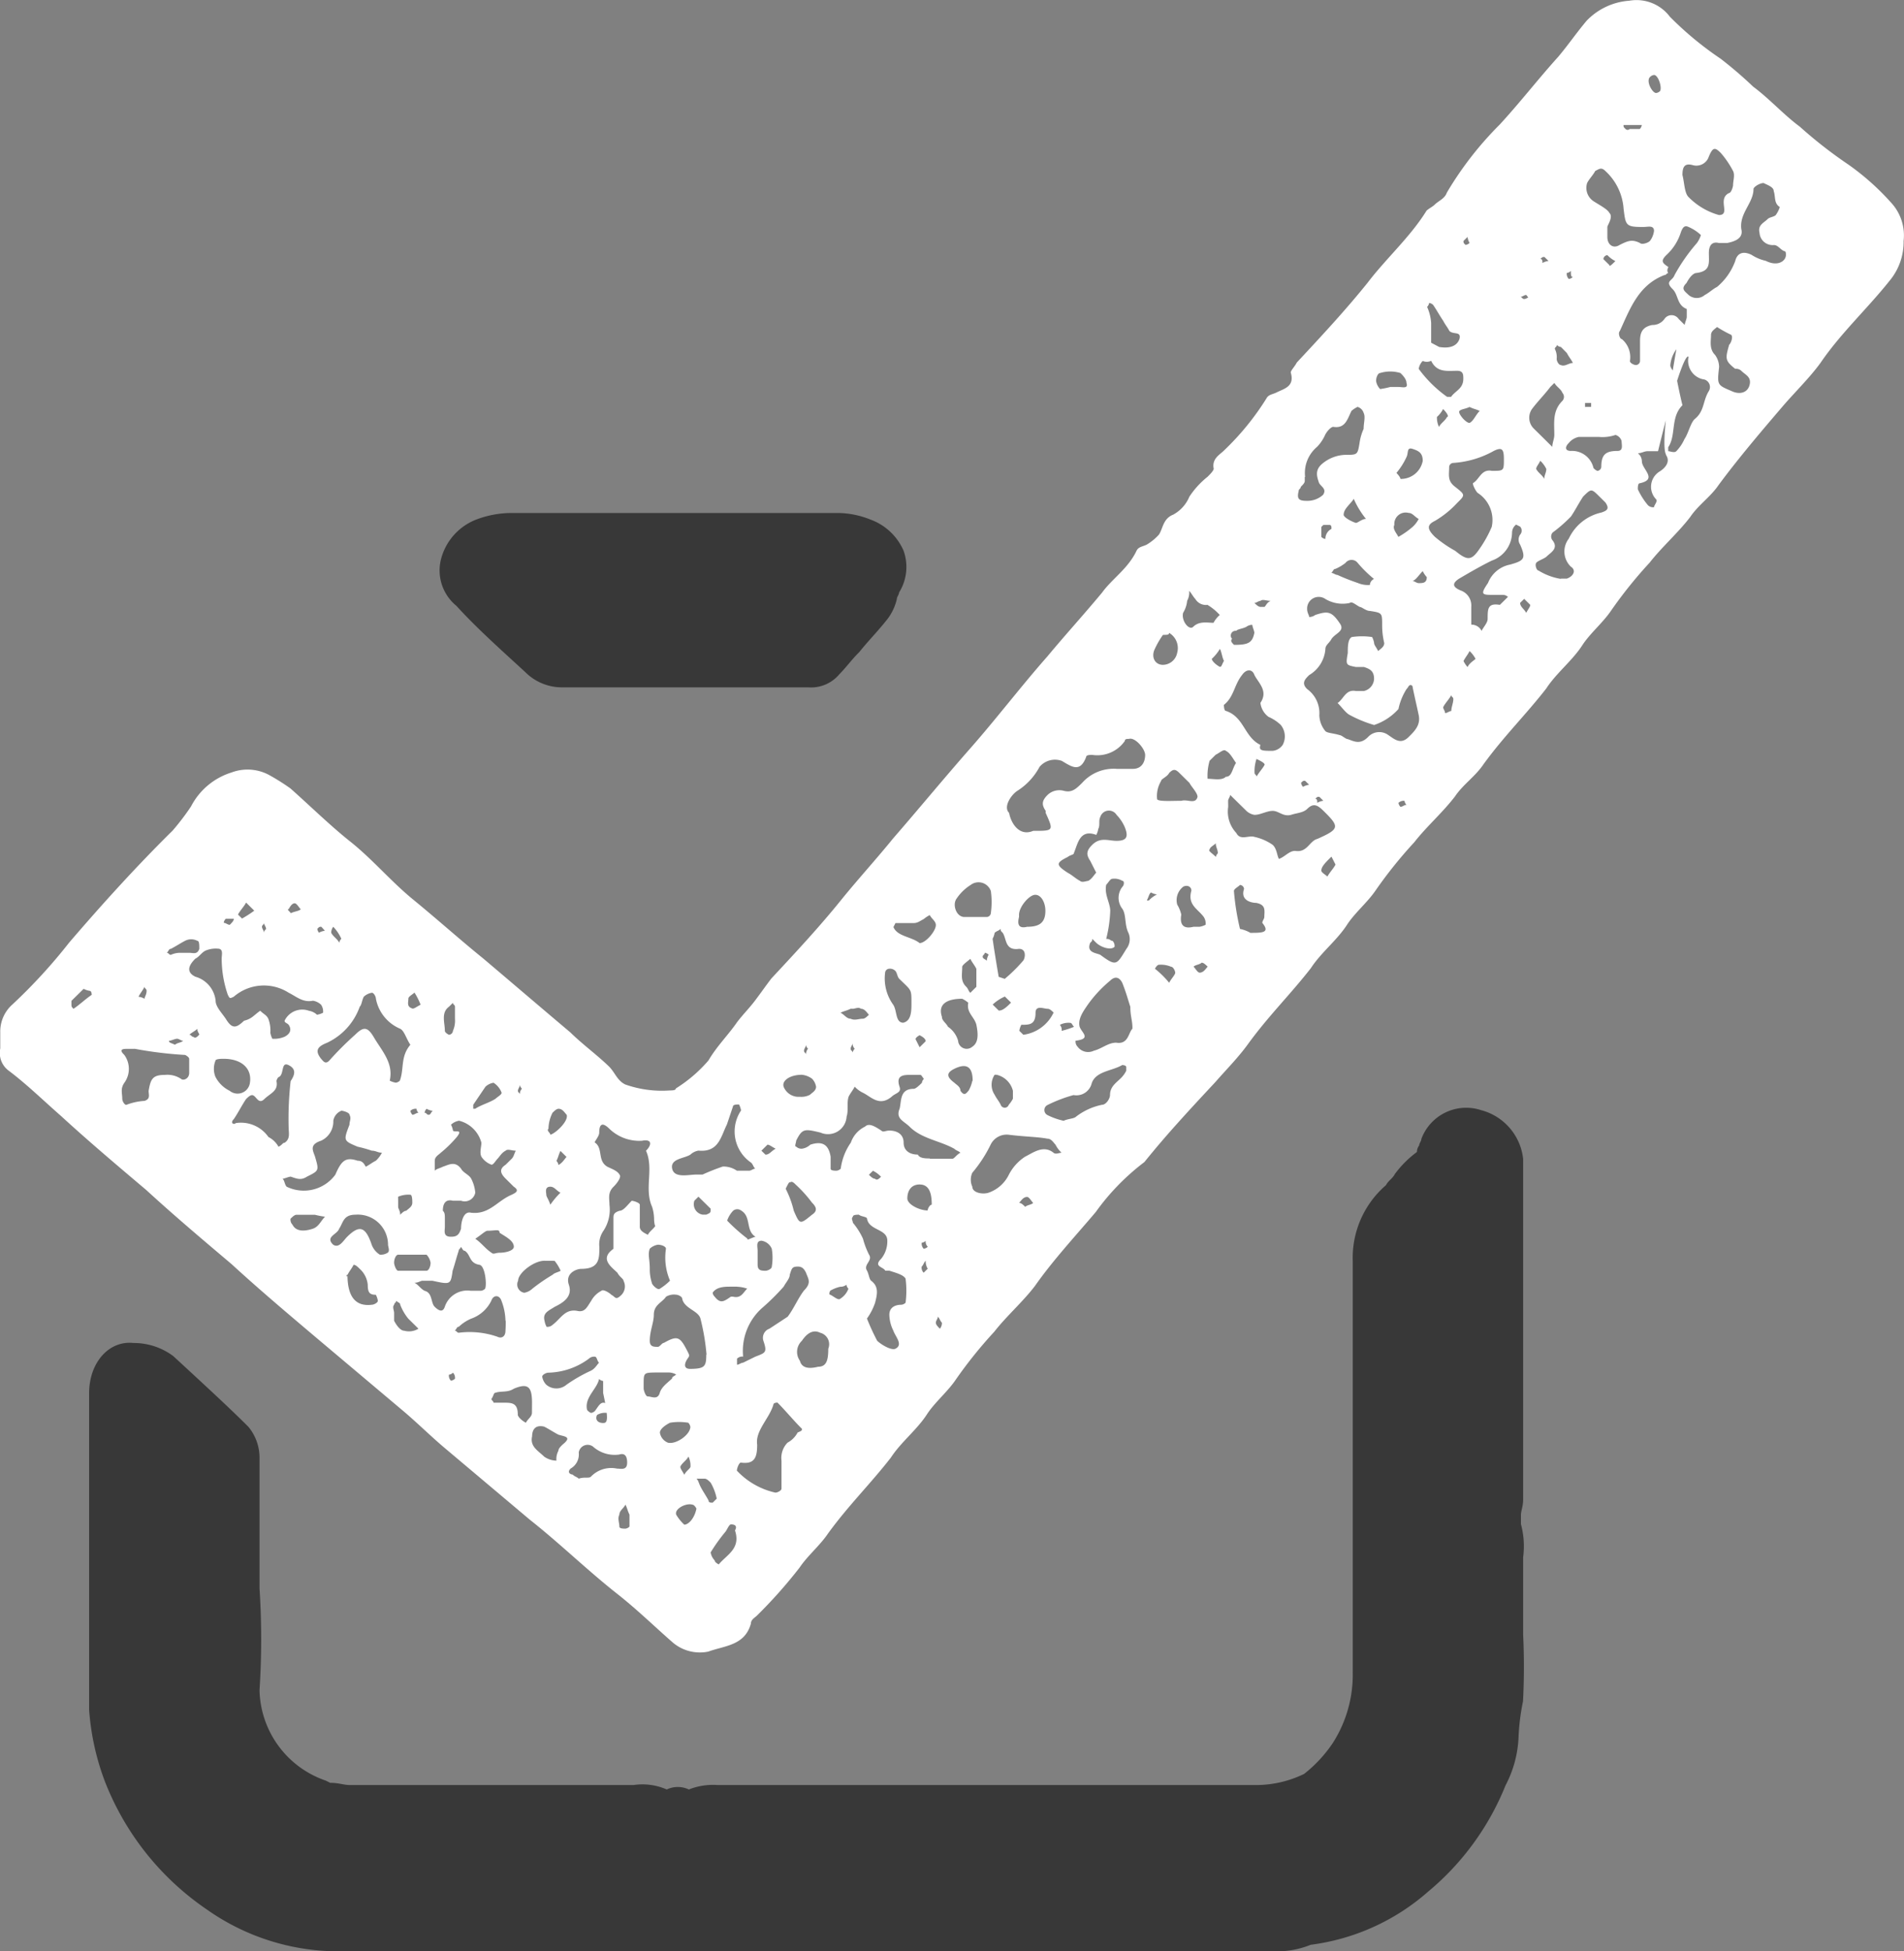 <svg id="Checkbox" xmlns="http://www.w3.org/2000/svg" width="29.185" height="29.902" viewBox="0 0 29.185 29.902">
  <rect x="0" y="0" width="29.185" height="29.902" fill="#808080" stroke="none"/>
  <g id="Group_37" data-name="Group 37" transform="translate(0 0)">
    <g id="Group_35" data-name="Group 35">
      <path id="Path_111" data-name="Path 111" d="M32.153,5.041a.928.928,0,0,1-.218.613c-.342.429-.746.8-1.057,1.256-.155.214-.373.429-.56.643-.342.4-.684.8-1,1.226-.124.184-.311.306-.435.49-.187.245-.435.46-.622.7a6.837,6.837,0,0,0-.591.735c-.124.184-.311.337-.435.521-.155.245-.4.429-.56.674-.311.4-.653.735-.964,1.164-.124.184-.311.306-.435.49-.187.245-.435.46-.622.7a6.838,6.838,0,0,0-.591.735c-.124.184-.311.337-.435.521-.155.245-.4.429-.56.674-.311.4-.653.735-.964,1.164-.155.214-.342.4-.5.582-.373.4-.746.8-1.088,1.226a3.565,3.565,0,0,0-.746.766c-.311.368-.653.735-.933,1.134-.187.245-.435.46-.622.7a6.837,6.837,0,0,0-.591.735c-.124.184-.311.337-.435.521-.155.245-.4.429-.56.674-.311.4-.653.735-.964,1.164-.124.184-.311.337-.435.521a7.4,7.4,0,0,1-.653.735c-.031.031-.093.061-.093.123-.093.337-.4.337-.653.429a.64.64,0,0,1-.56-.153c-.28-.245-.529-.49-.84-.735-.466-.368-.871-.766-1.337-1.134l-1.306-1.1c-.218-.184-.435-.4-.653-.582l-1.306-1.1c-.435-.368-.871-.735-1.306-1.134-.435-.368-.871-.735-1.306-1.134-.435-.368-.871-.735-1.306-1.134-.28-.245-.529-.49-.809-.7a.338.338,0,0,1-.124-.337v-.245a.553.553,0,0,1,.187-.429,8.328,8.328,0,0,0,.871-.95c.5-.582,1.026-1.164,1.586-1.716a3.833,3.833,0,0,0,.28-.368,1.05,1.05,0,0,1,.622-.521.7.7,0,0,1,.56.031,3.285,3.285,0,0,1,.342.214c.311.276.622.582.933.827.342.276.622.613.964.889.373.306.715.613,1.057.889.435.368.9.766,1.337,1.134.187.184.4.337.591.521.093.092.124.214.249.276a1.685,1.685,0,0,0,.684.092c.031,0,.093,0,.093-.031a2.168,2.168,0,0,0,.5-.429c.124-.214.311-.4.435-.582.093-.123.187-.214.28-.337s.155-.214.249-.337c.373-.4.746-.8,1.088-1.226.249-.306.529-.613.777-.919.4-.46.777-.919,1.182-1.379s.777-.95,1.182-1.409c.28-.337.56-.643.84-.98.155-.214.4-.368.529-.643.031-.061.093-.061.155-.092a.822.822,0,0,0,.187-.153c.062-.092.062-.245.218-.306a.554.554,0,0,0,.249-.276,1.324,1.324,0,0,1,.28-.306c.031-.031.093-.092.093-.123-.031-.153.093-.214.155-.276a4.084,4.084,0,0,0,.653-.8c.031-.061.093-.061.155-.092.124-.061.28-.092.218-.306,0-.031.062-.092.093-.153.373-.4.746-.8,1.088-1.226.28-.368.653-.7.9-1.1.031-.031.093-.061.124-.092.062-.061.155-.092.187-.184a5.23,5.23,0,0,1,.809-1.042c.311-.337.591-.7.9-1.042.155-.184.28-.368.435-.552a1.006,1.006,0,0,1,.653-.306.64.64,0,0,1,.622.245,5.076,5.076,0,0,0,.777.643,6.2,6.2,0,0,1,.5.429c.249.184.466.429.715.613a6.908,6.908,0,0,0,.746.582,3.852,3.852,0,0,1,.653.582A.739.739,0,0,1,32.153,5.041ZM12.467,23.088A.484.484,0,0,0,12.281,23a.236.236,0,0,0-.155.031c-.031.061,0,.123.093.123.062,0,.093-.031,0-.46v-.184a.1.1,0,0,1-.062-.031c-.031.153-.218.276-.187.46,0,.031.062.061.062.061a.109.109,0,0,0,.062-.031C12.187,22.843,12.218,22.72,12.467,23.088ZM28.67,6.7a.485.485,0,0,0-.093.245c0,.061.093.123.093.184.031.153.062.306.093.429-.187.184-.093.46-.218.643v.061c.031,0,.093.031.124,0a.64.64,0,0,0,.124-.184c.062-.092.093-.245.155-.306.155-.123.124-.276.218-.429a.12.12,0,0,0-.093-.184.29.29,0,0,1-.218-.337c0-.031-.093-.092-.466,1.44h-.155c-.062,0-.093.031-.155.031a.158.158,0,0,1,.062.123c0,.123.249.276-.031.337-.031,0-.031.061-.031.092a1.073,1.073,0,0,0,.155.245.115.115,0,0,0,.093.031c0-.031.062-.092.031-.123a.275.275,0,0,1,.062-.429c.093-.061.155-.153.093-.245C28.514,8.289,28.39,8.289,28.67,6.7ZM24.16,10.924c0-.184,0-.184-.187-.214-.062,0-.124-.061-.155-.061-.062-.031-.124-.092-.155-.061a.515.515,0,0,1-.373-.061.178.178,0,0,0-.28.153c0,.061.031.092.031.123a.155.155,0,0,0,.093-.031c.187-.061.249-.061.373.123.093.123-.062.153-.124.245-.031.061-.093.092-.093.153a.506.506,0,0,1-.249.4c-.062.061-.124.123-.031.214a.453.453,0,0,1,.187.4.4.4,0,0,0,.093.245c.031.031.124.031.218.061.031,0,.093.061.124.061.093.031.187.092.311-.031a.233.233,0,0,1,.311-.031c.093.061.187.153.311.031.093-.092.187-.184.155-.337s-.062-.276-.093-.429a.03.03,0,0,0-.031-.031c-.031,0-.031.031-.062.061a.91.91,0,0,0-.124.306.873.873,0,0,1-.373.245,1.918,1.918,0,0,1-.373-.153c-.062-.031-.124-.123-.187-.184.093-.061.124-.214.28-.184h.124a.2.2,0,0,0,.155-.184c0-.123-.062-.153-.155-.184h-.124c-.155-.031-.155-.031-.124-.214,0-.092,0-.214.062-.245a1.058,1.058,0,0,1,.311,0,.306.306,0,0,1,.031.092c0,.031.031.061.062.123.031-.031.093-.061.093-.123A1.169,1.169,0,0,1,24.16,10.924ZM13,20.024a.647.647,0,0,0-.031-.184c-.124-.276.031-.582-.093-.858.093-.092.093-.184-.062-.153a.662.662,0,0,1-.5-.184c-.093-.092-.155-.092-.155.061,0,.061-.093.153-.062.153.124.092.031.276.187.368.062.031.155.061.187.123.031.031-.031.123-.093.184-.093.092-.062.184-.062.276a.589.589,0,0,1-.093.4.364.364,0,0,0-.062.245c0,.184,0,.337-.28.337-.062,0-.249.061-.187.245s-.093.276-.218.337c-.093.061-.187.092-.155.214a.306.306,0,0,0,.031.092.115.115,0,0,0,.093-.031c.124-.092.187-.245.373-.214.124.031.155-.061.218-.153a.372.372,0,0,1,.155-.153c.031-.031.124.031.155.061.062.031.062.092.155,0a.187.187,0,0,0,.031-.214c0-.031-.062-.061-.093-.123-.093-.092-.28-.214-.062-.368v-.46c0-.061,0-.092.093-.123.062,0,.124-.092.187-.153.031,0,.124.031.124.061v.337c0,.061.062.092.124.123.031-.061.093-.092.124-.153C13.027,20.177,13,20.116,13,20.024Zm4.229-.919h.342c.031,0,.062-.061.124-.092-.031-.031-.062-.031-.093-.061-.218-.123-.5-.153-.684-.337-.093-.092-.218-.123-.155-.276.031-.123,0-.306.218-.306.031,0,.093-.061.124-.092a.107.107,0,0,1,.031-.061c-.031-.031-.031-.061-.062-.061h-.124c-.124,0-.249,0-.187.184.031.092-.062.092-.124.153-.187.153-.311,0-.435-.061A.429.429,0,0,1,16.075,18c-.031.061-.062.092-.093.153-.031.092,0,.214-.031.306a.286.286,0,0,1-.4.245c-.249-.061-.28-.061-.373.123,0,.031-.031.092,0,.092a.115.115,0,0,0,.093.031.237.237,0,0,0,.124-.061c.187-.061.28,0,.311.184v.184c0,.031.062.031.093.031a.109.109,0,0,0,.062-.031.9.9,0,0,1,.155-.4.427.427,0,0,1,.218-.245c.062-.061.155,0,.249.061.031.031.062,0,.124,0,.124,0,.218.061.218.184s.093.184.218.184C17.07,19.1,17.163,19.1,17.225,19.1Zm1.586-5.025c.311,0,.311,0,.187-.276v-.031c-.062-.092-.062-.153.031-.245a.261.261,0,0,1,.249-.061c.124.031.187-.031.28-.123a.645.645,0,0,1,.529-.214h.249c.124,0,.187-.092.187-.214,0-.092-.155-.276-.249-.245-.031,0-.062,0-.062.031a.514.514,0,0,1-.5.214c-.031,0-.093,0-.093.031-.093.245-.218.153-.373.061a.309.309,0,0,0-.342.092.98.98,0,0,1-.342.368c-.093.061-.218.245-.124.337C18.469,13.957,18.594,14.172,18.811,14.08ZM6.963,16.837c.062.061.093.061.124.123a.514.514,0,0,1,.031.214.306.306,0,0,0,.031.092.4.4,0,0,0,.187-.031c.062-.031.124-.092.062-.184-.031-.031-.062-.031-.062-.061a.3.3,0,0,1,.373-.153.237.237,0,0,1,.124.061.316.316,0,0,0,.093-.031.182.182,0,0,0-.031-.123.237.237,0,0,0-.124-.061c-.155.031-.249-.061-.373-.123a.706.706,0,0,0-.84.061c-.062.031-.062.031-.093-.031a1.712,1.712,0,0,1-.093-.552c0-.061.031-.153-.062-.153a.4.4,0,0,0-.187.031c-.062.031-.093.092-.155.123q-.187.184,0,.276a.428.428,0,0,1,.311.368c0,.092.093.184.155.276.093.153.155.153.28.031C6.838,16.96,6.869,16.9,6.963,16.837Zm2.83,3.187v.123c0,.061-.031.153.093.153.093,0,.124-.031.155-.123,0-.092.031-.276.155-.245.28.031.4-.184.622-.276.062-.031.124-.061.031-.123l-.124-.123c-.093-.092-.093-.153,0-.214l.093-.092c.031-.031.031-.061.062-.123-.062,0-.124-.031-.155,0-.062.031-.093.092-.124.123s-.062.092-.093.092a.31.31,0,0,1-.155-.123c-.031-.061,0-.153,0-.214a.473.473,0,0,0-.342-.337.237.237,0,0,0-.124.061.306.306,0,0,1,.031.092c.031.031.155-.031.062.092a1.863,1.863,0,0,1-.249.245c-.031.031-.093.061-.093.123v.153c.031-.031.062-.031.124-.061.093-.031.187-.092.28.031.031.061.124.092.155.153a.562.562,0,0,1,.062.214.165.165,0,0,1-.218.123H9.917c-.124-.031-.155.061-.155.153C9.793,19.932,9.793,19.963,9.793,20.024ZM26.026,8.381c0-.153-.031-.184-.155-.123a1.464,1.464,0,0,1-.622.184.066.066,0,0,0-.062.061c0,.123-.031.214.093.306.155.123.155.123.031.245a1.492,1.492,0,0,1-.342.276c-.124.061-.124.123,0,.245a1.889,1.889,0,0,0,.311.214c.187.153.249.153.373-.031a1.822,1.822,0,0,0,.187-.337.494.494,0,0,0-.218-.521c-.031-.031-.093-.153-.062-.153.093-.061.124-.214.28-.184C26.026,8.564,26.026,8.564,26.026,8.381Zm4.323-3.125c0-.031,0-.061-.031-.061-.062-.031-.093-.092-.155-.092a.2.2,0,0,1-.218-.184c-.031-.123.062-.153.124-.214.031-.031.093-.031.124-.061a.434.434,0,0,0,.062-.123c-.093-.061-.062-.153-.093-.245,0-.061-.093-.092-.155-.123-.062,0-.155.061-.155.092,0,.214-.218.368-.187.613.031.123-.062.184-.218.214h-.124c-.124-.031-.155.061-.155.153,0,.153.031.276-.187.306-.062,0-.124.092-.155.153-.093.092-.031.123.031.184a.19.19,0,0,0,.249,0c.062-.031.124-.092.187-.123a.933.933,0,0,0,.28-.4c.031-.123.124-.153.249-.092a.664.664,0,0,0,.218.092C30.225,5.439,30.349,5.347,30.349,5.255Zm-1.8.276c-.031,0-.031.031-.062.031-.4.153-.529.521-.684.858-.031.031,0,.123.031.123a.362.362,0,0,1,.124.337c0,.031.062.061.093.061a.066.066,0,0,0,.062-.061V6.573c0-.123.031-.214.187-.245a.223.223,0,0,0,.187-.092.131.131,0,0,1,.218,0l.093.092c0-.031.031-.092.031-.123V6.083c-.155-.061-.124-.214-.218-.306-.124-.123,0-.123.031-.214a2.775,2.775,0,0,1,.342-.49.434.434,0,0,0,.062-.123.651.651,0,0,0-.187-.123c-.062-.031-.093,0-.124.092a.792.792,0,0,1-.218.337c-.093.092-.062.123.031.184C28.514,5.5,28.545,5.531,28.545,5.531ZM21.8,13.712a.478.478,0,0,0,.124.4c.062.123.187.031.28.061a.774.774,0,0,1,.28.123c.062.061.062.153.093.214.093-.031.155-.123.249-.123.187.031.218-.153.342-.184.342-.153.342-.184.093-.429-.093-.092-.155-.123-.249-.031-.062.061-.155.061-.249.092-.124.031-.187-.061-.28-.061s-.187.061-.28.061a.237.237,0,0,1-.124-.061l-.187-.184-.062-.061c0,.031-.031.061-.031.092S21.8,13.681,21.8,13.712Zm-5.536,7.844a3.568,3.568,0,0,0,.155.337c.062.061.218.153.28.123.124-.061,0-.184-.031-.276a.57.57,0,0,1-.062-.245c0-.092.062-.153.187-.153a.109.109,0,0,0,.062-.031,1.449,1.449,0,0,0,0-.368c-.031-.061-.155-.092-.249-.123h-.062c-.031-.061-.187-.061-.062-.184a.424.424,0,0,0,.093-.276c0-.184-.28-.153-.311-.337,0-.031-.093-.031-.124-.061-.031,0-.093,0-.093.031-.031.031,0,.061,0,.092a1.072,1.072,0,0,1,.155.245,1.249,1.249,0,0,0,.093.245c.062.092-.093.153-.031.245.031.061.031.123.062.153.124.092.093.214.062.337A.912.912,0,0,1,16.261,21.556Zm-1,1.685c-.124-.123-.249-.276-.373-.4,0,0-.062,0-.062.031-.062.214-.28.4-.249.613,0,.184-.031.306-.249.276-.031,0-.062.092-.062.123a1.149,1.149,0,0,0,.591.337c.031,0,.093-.031.093-.061v-.429a.335.335,0,0,1,.093-.276A.372.372,0,0,0,15.2,23.3C15.266,23.272,15.266,23.272,15.266,23.241ZM20.3,16.776c-.031-.092-.062-.214-.124-.368-.031-.061-.093-.123-.187-.031a1.935,1.935,0,0,0-.342.368c-.062.092-.155.214-.124.337.031.092.187.184-.062.214a.112.112,0,0,0,.031.092.2.2,0,0,0,.249.061c.124-.031.218-.123.342-.123.187.031.187-.153.249-.214C20.335,16.991,20.3,16.929,20.3,16.776Zm2.674-8.12v.061c0,.031-.031.061-.062.092,0,.031-.031.031-.031.061-.031.123,0,.153.124.153a.356.356,0,0,0,.249-.092c.062-.092-.031-.123-.062-.184-.031-.092-.062-.184.031-.276a.578.578,0,0,1,.373-.153c.187,0,.187,0,.218-.184a.771.771,0,0,1,.062-.214c0-.092.031-.184,0-.245a.139.139,0,0,0-.093-.092.448.448,0,0,0-.093.061c-.062.123-.093.276-.28.245-.031,0-.093.061-.124.123a.64.64,0,0,1-.124.184A.522.522,0,0,0,22.979,8.656ZM14.271,22.169v.092c.031,0,.062-.031.093-.031l.187-.092c.155-.061.187-.061.124-.245a.148.148,0,0,1,.093-.184l.28-.184c.093-.123.155-.276.249-.4.124-.123.062-.184.031-.276-.031-.061-.062-.092-.124-.092-.093,0-.093.031-.124.123,0,.061-.062.123-.093.184a3.522,3.522,0,0,1-.342.337.881.881,0,0,0-.28.735A.115.115,0,0,0,14.271,22.169Zm8.21-9.315a.213.213,0,0,0,.155-.092.278.278,0,0,0-.031-.306.651.651,0,0,0-.187-.123.312.312,0,0,1-.124-.214c.124-.184-.031-.306-.093-.429-.031-.092-.124-.092-.187,0-.124.153-.124.337-.28.46,0,0,0,.092.031.092.28.092.28.4.529.521C22.263,12.854,22.326,12.854,22.481,12.854ZM8.58,19.227c.062-.031.093-.061.155-.092a.424.424,0,0,0,.093-.123c-.062,0-.093-.031-.155-.031a2.005,2.005,0,0,0-.218-.061c-.218-.092-.218-.092-.124-.337,0-.061.031-.092,0-.153,0-.031-.093-.061-.124-.061a.2.2,0,0,0-.124.153.323.323,0,0,1-.187.306c-.187.061-.124.153-.093.245.062.214.062.214-.124.306-.093.061-.155.031-.249,0-.031,0-.093.031-.124.031.031.031.031.092.062.123a.6.6,0,0,0,.746-.184c.093-.214.155-.276.342-.214C8.518,19.135,8.549,19.166,8.58,19.227Zm9.858-.49a.273.273,0,0,0-.28.153,2.052,2.052,0,0,1-.28.429.256.256,0,0,0,0,.214c0,.092.155.123.249.092a.544.544,0,0,0,.311-.276.727.727,0,0,1,.249-.276c.124-.061.28-.184.435-.061.031.031.093,0,.124,0a.424.424,0,0,1-.093-.123c-.031-.031-.062-.092-.124-.092C18.874,18.768,18.687,18.768,18.438,18.737ZM9.264,17.358c-.062-.092-.093-.214-.155-.245a.627.627,0,0,1-.373-.46c0-.031-.031-.092-.062-.092a.237.237,0,0,0-.124.061c-.031.061-.031.123-.062.153a.968.968,0,0,1-.5.552c-.155.061-.187.123-.093.245.031.031.062.092.124.031a4.92,4.92,0,0,1,.4-.4c.124-.123.187-.123.28.031.124.214.311.4.249.674a.316.316,0,0,0,.093.031.109.109,0,0,0,.062-.031C9.171,17.726,9.109,17.542,9.264,17.358Zm4.54,4.749a3.407,3.407,0,0,0-.093-.552c-.031-.123-.249-.153-.28-.306,0-.031-.062-.061-.093-.061a.236.236,0,0,0-.155.031c-.062.092-.187.123-.187.276,0,.123-.062.245-.062.4,0,.092.062.092.124.092.031,0,.062-.061.093-.061.218-.123.249-.092.373.153.031.061,0,.061-.031.123s-.031.123.062.123C13.773,22.322,13.8,22.291,13.8,22.107Zm.466-2.819h.187c.031,0,.062-.031.093-.031-.031-.031-.031-.061-.062-.092a.577.577,0,0,1-.155-.8.306.306,0,0,0-.031-.092c-.031,0-.093,0-.093.031l-.093.276c-.093.184-.124.429-.435.4a.237.237,0,0,0-.124.061c-.093.061-.311.061-.28.214s.249.092.373.092h.093a3.255,3.255,0,0,1,.311-.123A.366.366,0,0,1,14.271,19.289ZM28.763,4.03c.031.123.031.276.093.337a1.048,1.048,0,0,0,.466.276c.187,0-.031-.245.155-.337.031,0,.062-.092.062-.123,0-.061.031-.153,0-.214a1.437,1.437,0,0,0-.187-.276c-.093-.092-.124-.092-.187.061a.2.2,0,0,1-.249.123C28.794,3.846,28.763,3.907,28.763,4.03ZM7.243,18.921c.062-.031.062-.061.093-.061.093-.061.062-.153.062-.245a5.117,5.117,0,0,1,.031-.7c.062-.092.093-.184-.031-.245s-.062.153-.155.184a.107.107,0,0,0-.031.061c.031.153-.093.184-.187.276s-.124-.061-.187-.061c-.031,0-.062.031-.093.061-.062.092-.124.214-.187.306-.062.061,0,.092.031.061a.514.514,0,0,1,.5.214A.364.364,0,0,1,7.243,18.921Zm-2.208-1.5H4.91c-.124,0-.062.061-.031.092a.363.363,0,0,1,0,.429c-.062.092-.031.153-.031.245,0,.031.031.092.062.092a.92.92,0,0,1,.28-.061c.093-.031.062-.092.062-.153.031-.184.062-.245.249-.245a.378.378,0,0,1,.249.061c.031.031.124,0,.124-.092v-.214c0-.031-.062-.061-.062-.061A6,6,0,0,1,5.035,17.419ZM27.612,4.826v.153c0,.123.093.184.187.123.124-.061.187-.092.311-.031.031.031.124,0,.155-.031a.321.321,0,0,0,.062-.153c0-.092-.093-.061-.155-.061h-.031c-.249,0-.249-.031-.28-.276a.865.865,0,0,0-.28-.582c-.062-.061-.093-.031-.155,0-.031.061-.093.123-.124.184a.245.245,0,0,0,.093.276c.093.061.218.123.249.184C27.706,4.673,27.612,4.8,27.612,4.826Zm-1.928,6.189c.031-.061.093-.123.093-.184,0-.153,0-.245.187-.214l.062-.061.062-.061A.115.115,0,0,0,26,10.464h-.124c-.187,0-.218,0-.093-.184A.456.456,0,0,1,26.12,10c.218-.061.249-.092.155-.306a.137.137,0,0,1,0-.153.092.092,0,0,0,0-.123l-.062-.031a.158.158,0,0,0-.062.123.461.461,0,0,1-.311.429c-.187.092-.342.184-.5.276-.093.061-.124.123.031.184a.243.243,0,0,1,.155.245v.276A.171.171,0,0,1,25.684,11.016Zm1.213-.8h.093c.093-.031.155-.123.062-.184a.322.322,0,0,1-.031-.429.723.723,0,0,1,.5-.4c.093-.031.124-.061.062-.153l-.093-.092c-.124-.123-.124-.123-.249,0-.062.092-.124.214-.187.306a2.251,2.251,0,0,1-.28.245.092.092,0,0,0,0,.123c.093.123-.031.184-.093.245-.031.031-.124.061-.155.092s0,.123.031.123A.932.932,0,0,0,26.9,10.219ZM9.451,20.974c-.031,0-.062.031-.124.031.062.031.093.092.155.123.124.031.093.184.155.245s.124.092.155,0a.364.364,0,0,1,.4-.245h.155a.109.109,0,0,0,.062-.031c.031-.061,0-.368-.093-.368-.155-.031-.124-.153-.218-.214-.031,0-.031-.031-.062-.061,0,.031-.031.031-.031.061-.031.092-.062.214-.093.306-.031.214-.031.214-.311.153Zm9.827-2.451c.062-.031.155-.031.187-.061a.97.97,0,0,1,.4-.184c.062,0,.124-.092.124-.153,0-.123.093-.184.155-.245a.424.424,0,0,0,.093-.123V17.7c0-.031-.062-.031-.062-.031-.155.092-.4.092-.466.276a.242.242,0,0,1-.28.184,2.179,2.179,0,0,0-.4.153.086.086,0,0,0,0,.153A1.063,1.063,0,0,0,19.278,18.523Zm.5-3.8-.093-.184c-.062-.092-.062-.153.031-.245.124-.123.249-.061.373-.061.155,0,.187-.061.124-.214a.64.64,0,0,0-.124-.184.138.138,0,0,0-.249.031c-.031.061,0,.123-.031.184a.306.306,0,0,1-.031.092c-.249-.092-.28.123-.342.276,0,.031-.062.031-.093.061-.187.092-.187.123,0,.245.062.031.124.092.187.123.031.031.093,0,.124,0C19.713,14.815,19.744,14.754,19.775,14.723Zm.249,1.042h0a.112.112,0,0,1,.031.092c-.062.061-.218,0-.28-.061l-.062-.061c0,.031,0,.031-.031.061-.062.153.093.153.155.184.249.184.249.153.4-.092a.243.243,0,0,0,.031-.245c-.062-.123-.031-.276-.093-.368a.273.273,0,0,1,0-.337c.031-.031.031-.092,0-.092a.236.236,0,0,0-.155-.031c-.031,0-.062.061-.093.092-.031.153.062.276.062.4a2.04,2.04,0,0,1-.062.429C19.993,15.734,19.993,15.765,20.024,15.765Zm9.267-9.407c-.031.031-.093.061-.093.123,0,.092-.031.214.062.306a.325.325,0,0,1,.062.184c-.031.276-.031.276.187.368.124.061.249.031.28-.092s-.062-.153-.124-.214A.115.115,0,0,0,29.572,7c-.155-.123-.155-.153-.093-.368.031-.031.062-.123.031-.153A1.792,1.792,0,0,1,29.292,6.358ZM26.8,7.216l-.062.061c-.093.123-.187.214-.28.337a.233.233,0,0,0,.031.306l.155.153.124.123c0-.061.031-.123.031-.184,0-.184-.031-.368.124-.521a.092.092,0,0,0,0-.123C26.9,7.308,26.835,7.278,26.8,7.216ZM11.845,24.007c.093-.031.155,0,.187-.031a.431.431,0,0,1,.4-.123c.062,0,.155.031.155-.092,0-.092-.031-.153-.124-.123a.5.5,0,0,1-.4-.123.138.138,0,0,0-.218.092.248.248,0,0,1-.124.245c-.062.061,0,.092.031.092C11.783,23.977,11.814,23.977,11.845,24.007Zm5.878-7.354c-.249,0-.373.092-.311.276,0,.061.062.092.093.153a.391.391,0,0,1,.155.214.132.132,0,0,0,.218.092c.093-.061.093-.184.062-.337-.031-.123-.155-.184-.124-.337A.448.448,0,0,0,17.723,16.653Zm9.765-8.61h-.311a.265.265,0,0,0-.155.092c-.062.061-.062.123.031.123a.337.337,0,0,1,.342.245c0,.031.062.061.062.061a.066.066,0,0,0,.062-.061c0-.184.062-.245.249-.245.093,0,.062-.092.062-.153a.139.139,0,0,0-.093-.092A.615.615,0,0,1,27.488,8.044ZM8.922,20.422a.463.463,0,0,0-.5-.46c-.187,0-.187.123-.249.214-.031.092-.218.123-.093.245.093.061.155-.061.218-.123.187-.184.28-.153.373.123a.307.307,0,0,0,.124.153.189.189,0,0,0,.124-.031C8.953,20.514,8.922,20.453,8.922,20.422Zm1.8,1.164h0a.9.9,0,0,0-.062-.306c-.031-.092-.124-.092-.155,0a.544.544,0,0,1-.311.276.651.651,0,0,0-.187.123c-.031,0-.031.031-.062.061.031,0,.031.031.062.031a1.3,1.3,0,0,1,.591.061c.062.031.124,0,.124-.092C10.726,21.678,10.726,21.648,10.726,21.587ZM17.91,15.4H18.1a.066.066,0,0,0,.062-.061,1.218,1.218,0,0,0,0-.337.2.2,0,0,0-.311-.092.721.721,0,0,0-.218.214c-.062.092,0,.276.124.276ZM6.4,17.573c-.031,0-.124,0-.124.031a.331.331,0,0,0,0,.245.486.486,0,0,0,.218.214.191.191,0,0,0,.311-.123C6.838,17.726,6.683,17.573,6.4,17.573Zm15.736-1.93c.187,0,.311,0,.187-.153,0-.031.031-.061.031-.092,0-.092.031-.184-.124-.214-.062,0-.249-.031-.187-.214a.066.066,0,0,0-.062-.061c-.031.031-.093.061-.093.092a3.779,3.779,0,0,0,.093.582A.53.53,0,0,1,22.139,15.642ZM15.67,22.016a.182.182,0,0,0-.124-.245c-.124-.061-.218.031-.28.123a.233.233,0,0,0-.031.306c.031.123.155.123.28.092C15.639,22.291,15.67,22.2,15.67,22.016ZM24.782,6.879A.231.231,0,0,0,24.72,7a1.913,1.913,0,0,0,.435.429h.062c.062-.092.187-.123.187-.276,0-.061,0-.123-.093-.123-.155,0-.311.031-.4-.153A.152.152,0,0,1,24.782,6.879ZM21.019,13.62h.062c.093-.031.218.061.249-.061,0-.061-.093-.153-.124-.214l-.155-.153c-.062-.061-.093-.061-.155,0-.031.061-.124.092-.124.123a.45.45,0,0,0-.062.276c0,.031.124.031.187.031Zm-4.074,3.095c0-.214,0-.184-.187-.368-.031-.031-.031-.092-.062-.123a.115.115,0,0,0-.093-.031.066.066,0,0,0-.062.061.69.69,0,0,0,.124.49c.062.092.031.276.155.276C16.945,16.991,16.945,16.837,16.945,16.715Zm1.244-.98c.031.214.062.4.093.582l.093.031a2.358,2.358,0,0,0,.28-.276c.031-.031.062-.184-.062-.184-.218.031-.187-.153-.249-.245-.031-.031-.031-.031-.031-.061-.031.031-.062.031-.093.061A.306.306,0,0,1,18.189,15.734Zm-6.873,4.933c-.155,0-.4.184-.4.306a.128.128,0,0,0,.093.184.237.237,0,0,0,.124-.061,2.69,2.69,0,0,1,.311-.214c.031-.031.062-.031.124-.061a.668.668,0,0,0-.093-.153Zm-.187,2.175c0-.245-.062-.306-.28-.214-.093.061-.187.031-.28.061-.031,0-.031.061-.062.092,0,.031.031.031.031.061h.155c.124,0,.218,0,.218.184,0,.031.062.092.124.123.031-.061.093-.092.093-.153Zm0,.521c-.031.153.093.214.187.306a.337.337,0,0,0,.187.061.273.273,0,0,1,.031-.153c0-.031.031-.061.062-.092.155-.123.031-.123-.062-.153-.062-.031-.155-.092-.218-.123C11.192,23.18,11.13,23.241,11.13,23.364Zm1.026-1.134c-.031-.031-.031-.092-.062-.092a.115.115,0,0,0-.093.031,1.085,1.085,0,0,1-.622.214c-.031,0-.093.031-.093.061a.231.231,0,0,0,.062.123.239.239,0,0,0,.311,0,2.328,2.328,0,0,1,.373-.214C12.094,22.322,12.125,22.261,12.156,22.23ZM17.07,15.8c.093,0,.249-.184.249-.276,0-.061-.062-.092-.093-.153a.448.448,0,0,0-.093.061c-.062.031-.093.061-.155.061H16.7l-.031.061C16.728,15.7,16.945,15.7,17.07,15.8ZM8.3,20.882q0,.506.373.46c.031,0,.093-.031.093-.061a.306.306,0,0,0-.031-.092c-.093,0-.124-.031-.124-.153a.376.376,0,0,0-.124-.245c-.031-.031-.062-.061-.093-.061-.031.061-.062.092-.093.153C8.269,20.882,8.3,20.943,8.3,20.882Zm6.717-1.318a1.479,1.479,0,0,1,.124.337c.093.214.093.214.28.061.093-.061.062-.123,0-.184a1.992,1.992,0,0,0-.249-.276c-.031-.031-.062-.061-.093-.031C15.08,19.442,15.048,19.5,15.017,19.564Zm6.251-4.014h.093a.316.316,0,0,0,.093-.031.182.182,0,0,0-.031-.123c-.093-.123-.249-.184-.187-.4,0-.061-.062-.092-.124-.061a.26.26,0,0,0-.093.276.513.513,0,0,1,.062.153C21.05,15.55,21.144,15.581,21.268,15.55Zm-8.334,5.24a.681.681,0,0,0,.031.214c0,.031.093.123.124.092a.848.848,0,0,0,.155-.123.9.9,0,0,1-.062-.49c0-.031-.062-.061-.124-.061a.237.237,0,0,0-.124.061C12.9,20.575,12.934,20.637,12.934,20.79Zm12.1-14.125c.187.031.28-.031.311-.123.031-.123-.093-.061-.155-.123-.031-.061-.062-.092-.093-.153-.062-.092-.093-.153-.155-.245a.109.109,0,0,0-.062-.031.107.107,0,0,1-.031.061.713.713,0,0,1,.062.245V6.6ZM18.718,15.55c.187,0,.28-.061.28-.245,0-.123-.062-.245-.155-.245s-.249.184-.249.306V15.4C18.563,15.52,18.594,15.581,18.718,15.55Zm3.2-2.513c-.062-.092-.093-.153-.155-.184-.031-.031-.093.031-.155.061l-.093.092a.836.836,0,0,0-.031.276c.093,0,.218.031.28-.031C21.859,13.252,21.859,13.13,21.921,13.038Zm-.249-2.267a.822.822,0,0,0-.187-.153.189.189,0,0,1-.187-.092c-.031-.031-.062-.092-.093-.123a.273.273,0,0,1-.031.153.431.431,0,0,1-.062.184c-.031.123.093.276.155.214.093-.092.218-.061.311-.061A.424.424,0,0,1,21.672,10.771ZM10.446,20.208c-.031,0-.093.061-.187.123.093.061.155.153.249.214.031.031.062,0,.124,0,.093,0,.218-.031.218-.092,0-.092-.124-.153-.218-.214C10.632,20.177,10.57,20.208,10.446,20.208ZM20.8,11.077a1.328,1.328,0,0,0-.124.214c-.062.123,0,.245.124.245a.226.226,0,0,0,.218-.184.27.27,0,0,0-.124-.306C20.895,11.077,20.864,11.077,20.8,11.077Zm3.234-.858a1.863,1.863,0,0,1-.249-.245.118.118,0,0,0-.187,0,.682.682,0,0,1-.155.092c-.031,0-.031.031-.062.061.031,0,.062.031.093.031a3.256,3.256,0,0,0,.311.123.4.4,0,0,0,.187.031A.109.109,0,0,1,24.036,10.219ZM14.24,24.8s.062-.092-.062-.092c-.031,0-.062.092-.093.123a2.651,2.651,0,0,0-.218.306.231.231,0,0,0,.062.123c0,.031.062.061.062.061C14.115,25.171,14.333,25.08,14.24,24.8Zm-1.4-2.237v.061c0,.031.031.123.062.123.062,0,.155.061.187-.061.031-.092.124-.153.187-.214,0-.031.031-.031.062-.061a.238.238,0,0,0-.124-.031h-.187C12.84,22.383,12.84,22.383,12.84,22.567Zm4.416-2.758c0-.214-.062-.306-.187-.306s-.187.092-.187.214c0,.092.187.184.311.184C17.194,19.871,17.225,19.809,17.256,19.809ZM9.3,20.575H9.077c-.031,0-.062.061-.062.123,0,.031.031.123.062.123h.435c.031,0,.062-.061.062-.123a.231.231,0,0,0-.062-.123ZM24.44,8.687a.34.34,0,0,0,.342-.276c0-.123-.062-.153-.155-.184s-.062.061-.093.123a1.072,1.072,0,0,1-.155.245S24.44,8.656,24.44,8.687Zm-9.174,9.131c-.187,0-.311.092-.28.184a.246.246,0,0,0,.249.153.284.284,0,0,0,.155-.031c.031-.031.093-.061.093-.123a.231.231,0,0,0-.062-.123A.317.317,0,0,0,15.266,17.818Zm3.234.368v-.123a.335.335,0,0,0-.249-.245H18.22a.275.275,0,0,0,0,.306c.031.061.062.092.093.153a.065.065,0,0,0,.124,0A.44.44,0,0,0,18.5,18.185Zm-4.945,5.025a.107.107,0,0,0-.031-.061.858.858,0,0,0-.28,0c-.062.031-.155.092-.155.153a.2.2,0,0,0,.124.153C13.338,23.486,13.556,23.333,13.556,23.211Zm1-2.911c-.155-.092-.062-.306-.218-.4a.1.1,0,0,0-.124,0,.407.407,0,0,0-.093.153,2.79,2.79,0,0,0,.311.276C14.426,20.361,14.458,20.33,14.551,20.3Zm3.328-2.39q0-.322-.28-.184c-.124.061-.124.123,0,.214.031.031.093.061.093.123.062.092.093.031.124,0A.513.513,0,0,0,17.878,17.91Zm1.244-1.042h0c-.031-.031-.062-.061-.093-.061-.062,0-.187-.061-.187.061,0,.184-.093.184-.218.184a.306.306,0,0,0-.031.092l.062.061A.6.6,0,0,0,19.122,16.868Zm-4.54,3.677v.184c0,.092.062.092.124.092.031,0,.093-.031.093-.061a.821.821,0,0,0,0-.276.206.206,0,0,0-.155-.123c-.093,0-.062.092-.062.153ZM7.8,19.963h-.28c-.031,0-.062.031-.093.061a.112.112,0,0,0,.031.092c.062.123.218.092.311.061s.124-.123.187-.184A1.365,1.365,0,0,1,7.8,19.963ZM24.285,7.278h.124c.062,0,.155.031.124-.061,0-.061-.062-.123-.093-.153a.535.535,0,0,0-.311,0c-.031,0-.062.061-.062.123a.231.231,0,0,0,.062.123A1.365,1.365,0,0,0,24.285,7.278ZM9.015,21.464v.123c.031.061.093.153.155.153a.277.277,0,0,0,.218-.031l-.155-.153a.765.765,0,0,1-.124-.214c0-.031-.031-.031-.062-.061,0,.031-.031.031-.031.061C8.984,21.372,9.015,21.433,9.015,21.464ZM21.89,11.23c.218,0,.28-.031.311-.184,0-.031-.031-.092-.031-.123a.155.155,0,0,0-.093.031c-.062.031-.124.031-.155.061a.073.073,0,0,0-.062.123C21.828,11.169,21.859,11.2,21.89,11.23Zm-3.95,5.117v-.153c-.031-.061-.062-.092-.093-.153-.031.031-.124.092-.124.123,0,.123-.031.214.062.306.031.031.031.061.062.092l.093-.092Zm6.469-6.772a1.316,1.316,0,0,0,.218-.153A.424.424,0,0,0,24.72,9.3c-.062-.031-.093-.092-.155-.092a.174.174,0,0,0-.218.184C24.316,9.453,24.378,9.514,24.409,9.576Zm-14.15,8.763c.093-.061.218-.092.311-.153.031-.031.093-.061.093-.092a.307.307,0,0,0-.124-.153.237.237,0,0,0-.124.061l-.187.276v.061Zm4.012,2.727h-.093c-.093,0-.218,0-.28.092a.094.094,0,0,0,.031.061c.093.123.155.061.249,0h.031c.124.031.155-.061.218-.123A.552.552,0,0,0,14.271,21.066ZM5.75,15.949h.124c.062,0,.124.031.155-.061,0-.061,0-.123-.031-.123a.2.2,0,0,0-.187,0c-.062.031-.155.092-.218.123-.031,0-.031.031-.062.061.031,0,.031.031.062.031A.343.343,0,0,1,5.75,15.949Zm7.9,8.518s-.031-.061-.062-.061c-.093-.031-.28.061-.249.153a.67.67,0,0,0,.124.153C13.525,24.712,13.618,24.62,13.649,24.467Zm-2.239-5.73c.093-.031.28-.214.249-.306-.031-.031-.062-.092-.124-.092-.031,0-.062.031-.093.061a.57.57,0,0,0-.062.245C11.348,18.676,11.41,18.706,11.41,18.737ZM9.948,16.96v-.184c0-.031-.031-.031-.031-.061l-.062.061c-.124.092-.062.245-.062.368,0,.031.062.061.062.061a.066.066,0,0,0,.062-.061A.384.384,0,0,0,9.948,16.96ZM23.725,8.993c-.062.092-.155.153-.155.245,0,.031.093.092.187.123.031,0,.093-.061.155-.061A1.336,1.336,0,0,1,23.725,8.993Zm-7.681,7.813h-.031c-.062.031-.093.031-.155.061.062.031.093.092.155.092.062.031.124,0,.187,0,.031,0,.062-.031.093-.061-.031-.031-.062-.092-.124-.092C16.137,16.776,16.075,16.807,16.044,16.807ZM25.5,7.584c-.062.031-.124.031-.155.061s.093.184.155.184c.062-.031.093-.123.155-.184C25.591,7.615,25.56,7.615,25.5,7.584ZM4.1,16.807c.093-.061.187-.153.28-.214,0,0,0-.061-.031-.061a.316.316,0,0,1-.093-.031l-.187.184v.061C4.071,16.776,4.071,16.776,4.1,16.807Zm11.755,4.259a.53.53,0,0,0-.155.061s-.031.061,0,.061c.062.031.124.092.155.061a.307.307,0,0,0,.124-.153.107.107,0,0,1-.031-.061A.137.137,0,0,1,15.857,21.066ZM26.835,6.849c0,.031.031.092.062.092.062.031.124-.031.187-.031-.031-.061-.062-.092-.093-.153L26.9,6.665a.1.1,0,0,1-.062-.031c0,.031-.031.031-.031.061A.273.273,0,0,1,26.835,6.849ZM12.623,24.589v-.031c-.031-.061-.031-.092-.062-.153-.031.061-.093.092-.093.153-.031.061,0,.123,0,.184,0,.031.062.031.093.031a.109.109,0,0,0,.062-.031Zm1.337-.276a.794.794,0,0,0-.093-.245c-.031-.031-.062-.061-.093-.061h-.124c.031.031.031.061.062.123s.093.153.124.214c0,.031.031.031.062.031ZM9.077,19.84c0,.031.031.061.031.123.031-.031.062-.061.093-.061.031-.031.093-.061.093-.123,0-.031,0-.123-.031-.123a.4.4,0,0,0-.187.031C9.077,19.718,9.077,19.779,9.077,19.84Zm11.818-3.432c.031-.061.093-.123.093-.153s-.031-.092-.062-.092a.4.4,0,0,0-.187-.031c-.031,0-.062.061-.062.061A1.394,1.394,0,0,1,20.895,16.408Zm-7.028,3.462-.187-.184-.062.061a.162.162,0,0,0,.124.214H13.8C13.867,19.932,13.867,19.932,13.867,19.871Zm-2.457-.061a1.171,1.171,0,0,1,.155-.184c-.062-.031-.093-.092-.155-.092-.093,0-.062.092-.062.123S11.379,19.718,11.41,19.809Zm10.325-8.334c-.031-.061-.031-.123-.062-.184a.67.67,0,0,1-.124.153c0,.031.062.092.124.123C21.7,11.567,21.7,11.537,21.735,11.475Zm1.648,3c-.093.092-.155.153-.155.214,0,.031.062.061.093.092.031-.061.093-.123.124-.184Zm-16.513.827-.124-.123c-.031.061-.093.123-.124.184l.062.061A1.844,1.844,0,0,0,6.869,15.305Zm11.6,1.409-.093-.092a.651.651,0,0,0-.187.123l.093.092C18.345,16.837,18.407,16.776,18.469,16.715Zm-9.05.031a1.014,1.014,0,0,0-.093-.184c-.031.031-.093.061-.093.092,0,.061-.031.123.062.153C9.326,16.807,9.357,16.776,9.42,16.745ZM28.359,2.773a.1.1,0,0,0,.062-.031c.031-.061-.031-.245-.093-.245a.1.1,0,0,0-.062.031C28.2,2.59,28.3,2.773,28.359,2.773ZM24.782,10.1c-.062.061-.093.123-.155.153.031,0,.062.031.093.031.062,0,.124,0,.124-.092A.379.379,0,0,1,24.782,10.1Zm.311-2.482A.424.424,0,0,1,25,7.737a.329.329,0,0,0,.031.153c.031-.061.093-.092.124-.153C25.187,7.737,25.156,7.676,25.093,7.615Zm.5,3.83a.424.424,0,0,0-.093-.123c-.031.061-.062.092-.093.153a.44.44,0,0,0,.062.092C25.5,11.506,25.56,11.475,25.591,11.445Zm-.466.827c.031,0,.062-.031.093-.031,0-.061.031-.123.031-.184,0-.031-.031-.031-.031-.061-.031.061-.093.123-.124.184C25.093,12.211,25.124,12.241,25.124,12.272Zm-2.892.7a.59.59,0,0,0-.031.214c0,.031.031.031.031.061.031-.061.093-.123.124-.184C22.357,13.038,22.294,13.007,22.232,12.977Zm-8.77,10.969c.031-.061.093-.092.093-.123a.329.329,0,0,0-.031-.153c-.031.061-.093.092-.124.153C13.4,23.854,13.431,23.885,13.462,23.946ZM23.383,9.453c0-.031,0-.061-.031-.061h-.093l-.031.031v.153a.109.109,0,0,0,.062.031A.168.168,0,0,1,23.383,9.453Zm3.2-1.042c-.031.061-.062.092-.062.123.031.061.093.092.124.153,0-.061.031-.092.031-.153A.424.424,0,0,0,26.586,8.411ZM11.534,19.2c.062-.031.093-.092.124-.123l-.093-.092c-.031.061-.031.092-.062.153A.107.107,0,0,1,11.534,19.2Zm7.153.643c.031-.031.093-.031.124-.061-.031-.031-.062-.092-.093-.092-.062,0-.093.061-.124.092C18.625,19.779,18.656,19.809,18.687,19.84Zm-11.258-4.5c.062-.031.124-.031.155-.061-.031-.031-.062-.092-.093-.092s-.062.031-.093.092C7.367,15.275,7.4,15.305,7.429,15.336Zm9.641,2.053.093-.092q0-.046-.093-.092s-.062.031-.062.061Zm4.54-2.911a.107.107,0,0,1,.031-.061c0-.061-.031-.092-.031-.153-.031.031-.093.061-.093.092C21.486,14.386,21.548,14.417,21.61,14.478ZM21.393,16.1c-.031.031-.093.031-.124.061.031.031.062.092.093.092.062,0,.093-.061.124-.092C21.455,16.133,21.424,16.1,21.393,16.1Zm-6.531,2.85c-.062-.031-.093-.061-.124-.061l-.093.092.062.061C14.769,19.043,14.8,18.982,14.862,18.952Zm12.875-13.6a.429.429,0,0,1-.124-.092.066.066,0,0,0-.062.061l.093.092C27.643,5.439,27.675,5.408,27.737,5.347ZM8.082,15.55a.15.15,0,0,0-.031.092c.031.061.093.092.124.153a.107.107,0,0,1,.031-.061A.64.64,0,0,0,8.082,15.55ZM27.954,3.325h.155a.107.107,0,0,0,.031-.061h-.28c0,.031,0,.031.031.061A.044.044,0,0,0,27.954,3.325ZM26.368,10.74c.031-.061.062-.092.062-.123l-.093-.092-.062.061C26.275,10.648,26.337,10.679,26.368,10.74Zm-3.918-.184c-.062,0-.124-.031-.155,0-.031,0-.062.031-.093.031.031.031.062.061.093.061h.062C22.388,10.617,22.388,10.587,22.45,10.556Zm-3.2,6.588a1.31,1.31,0,0,0,.187-.061c-.031-.031-.031-.061-.062-.061a.284.284,0,0,0-.155.031A.112.112,0,0,1,19.247,17.144ZM6.03,17.2C6,17.144,6,17.144,6,17.113c-.031.031-.093.061-.124.092.031,0,.031.031.062.031C5.968,17.266,6,17.236,6.03,17.2Zm14.554-2.053a.429.429,0,0,1,.124-.092.316.316,0,0,1-.093-.031c-.031.031-.031.061-.062.123ZM5.19,16.653c0-.031.031-.061.031-.123,0-.031-.031-.031-.031-.061-.031.061-.062.092-.093.153A.243.243,0,0,1,5.19,16.653Zm12.222,4.964c-.031-.031-.031-.061-.062-.092,0,.031-.031.061-.031.092s.031.061.062.092A.133.133,0,0,0,17.412,21.617Zm-.218-.827a.229.229,0,0,1-.031-.123c-.031.031-.031.061-.062.092a.112.112,0,0,0,.031.092Zm-.715-1.409a.429.429,0,0,0-.124-.092l-.062.061c.031.031.062.061.093.061C16.417,19.442,16.448,19.411,16.479,19.38ZM5.657,17.358c.031-.031.093-.031.124-.061-.031,0-.062-.031-.093-.031s-.093.031-.124.031C5.563,17.328,5.594,17.328,5.657,17.358Zm10.418.061a.112.112,0,0,1-.031-.092c0,.031-.031.061-.031.092s.031.031.031.061A.107.107,0,0,1,16.075,17.419Zm6.873-4.014a.243.243,0,0,1,.093-.031l-.062-.061c-.031,0-.031,0-.062.031A.107.107,0,0,0,22.948,13.406Zm.218.245a.243.243,0,0,1,.093-.031l-.062-.061c-.031,0-.031,0-.062.031C23.165,13.589,23.165,13.62,23.165,13.651Zm1.368.031a.094.094,0,0,1-.031-.061.115.115,0,0,0-.093.031.107.107,0,0,0,.031.061C24.471,13.712,24.5,13.681,24.534,13.681Zm-7.37,6.68a.1.1,0,0,1-.062.031.112.112,0,0,0,.031.092.109.109,0,0,0,.062-.031A.112.112,0,0,1,17.163,20.361ZM9.917,22.383a.1.1,0,0,1-.062.031.112.112,0,0,0,.031.092.109.109,0,0,0,.062-.031A.112.112,0,0,0,9.917,22.383Zm17.446-14.8V7.523H27.27v.061ZM6.558,15.428H6.434a.107.107,0,0,0-.031.061c.031,0,.062.031.093.031C6.527,15.489,6.558,15.459,6.558,15.428Zm19.81-9.56c-.031,0-.062.031-.093.031.031,0,.031.031.062.031s.062-.031.093-.031C26.4,5.929,26.4,5.9,26.368,5.868Zm.684-.368a.1.1,0,0,1-.062.031.112.112,0,0,0,.031.092.109.109,0,0,0,.062-.031C27.053,5.592,27.053,5.562,27.053,5.5Zm-20,10.081c0-.031-.031-.061-.031-.092,0,.031-.031.031-.031.061s.031.061.031.092C7.025,15.612,7.025,15.612,7.056,15.581Zm.809.061a.243.243,0,0,1,.093-.031L7.9,15.55c-.031,0-.031,0-.062.031A.107.107,0,0,0,7.865,15.642ZM26.617,5.378a.243.243,0,0,1,.093-.031l-.062-.061c-.031,0-.031,0-.062.031C26.617,5.317,26.617,5.347,26.617,5.378ZM25.5,5.071a.235.235,0,0,1-.031-.092l-.062.061c0,.031,0,.031.031.061A.109.109,0,0,0,25.5,5.071Zm-7.37,10.908a.109.109,0,0,0-.062-.031c0,.031-.031.031-.031.061s.031.031.062.061A.234.234,0,0,1,18.127,15.979ZM9.513,18.339a.107.107,0,0,0-.031.061c.031,0,.031.031.062.031s.031-.031.062-.061A.243.243,0,0,1,9.513,18.339Zm-.124.061a.094.094,0,0,1-.031-.061.115.115,0,0,0-.093.031.107.107,0,0,0,.031.061C9.326,18.431,9.357,18.4,9.388,18.4Zm1.586-.368a.094.094,0,0,1-.031-.061c0,.031-.031.061-.031.092s.031.031.031.061A.112.112,0,0,1,10.974,18.032Zm4.385-.613a.094.094,0,0,1-.031-.061c0,.031-.031.061-.031.092s.031.031.031.061A.133.133,0,0,1,15.359,17.419Z" transform="translate(-2.974 -1.348)" fill="#fff"/>
    </g>
    <g id="Group_36" data-name="Group 36" transform="translate(1.366 7.854)">
      <path id="Path_112" data-name="Path 112" d="M28.981,67.5V66.314a1.293,1.293,0,0,0-.034-.509V65.67c0-.068.034-.136.034-.237V60.208a.87.87,0,0,0-.644-.746.733.733,0,0,0-.916.441c0,.034-.034.068-.034.1a.167.167,0,0,0-.034.1,1.6,1.6,0,0,0-.339.339c-.034.068-.1.1-.136.17a1.469,1.469,0,0,0-.509,1.153v6.309a1.937,1.937,0,0,1-.305,1.085,2.053,2.053,0,0,1-.441.475,1.692,1.692,0,0,1-.712.17H16.634a1,1,0,0,0-.441.068h0a.394.394,0,0,0-.339,0,.925.925,0,0,0-.509-.068H11c-.1,0-.17-.034-.305-.034l-.068-.034A1.5,1.5,0,0,1,9.612,68.35a11.973,11.973,0,0,0,0-1.56v-2a.741.741,0,0,0-.17-.475c-.305-.305-.712-.678-1.153-1.085a1.016,1.016,0,0,0-.611-.2C7.305,62.99,7,63.329,7,63.8v4.851a3.878,3.878,0,0,0,.237,1.085A4.228,4.228,0,0,0,8.8,71.708a3.5,3.5,0,0,0,2,.644H25.215a1.361,1.361,0,0,0,.509-.1,3.377,3.377,0,0,0,1.8-.814,4.107,4.107,0,0,0,1.187-1.628,1.738,1.738,0,0,0,.2-.746,3.383,3.383,0,0,1,.068-.543A10.175,10.175,0,0,0,28.981,67.5Z" transform="translate(-7 -50.304)" fill="#383838"/>
      <path id="Path_113" data-name="Path 113" d="M24.148,34.942a.794.794,0,0,0,.577.237H28.49a.564.564,0,0,0,.475-.2c.1-.1.2-.237.305-.339.136-.17.271-.305.407-.475a.8.8,0,0,0,.17-.339c0-.034.034-.068.034-.1a.739.739,0,0,0,.068-.644.883.883,0,0,0-.509-.475,1.361,1.361,0,0,0-.509-.1H23.945a1.536,1.536,0,0,0-.543.1.89.89,0,0,0-.543.611.7.7,0,0,0,.237.712C23.4,34.264,23.741,34.569,24.148,34.942Z" transform="translate(-17.466 -32.5)" fill="#383838"/>
    </g>
  </g>
</svg>

